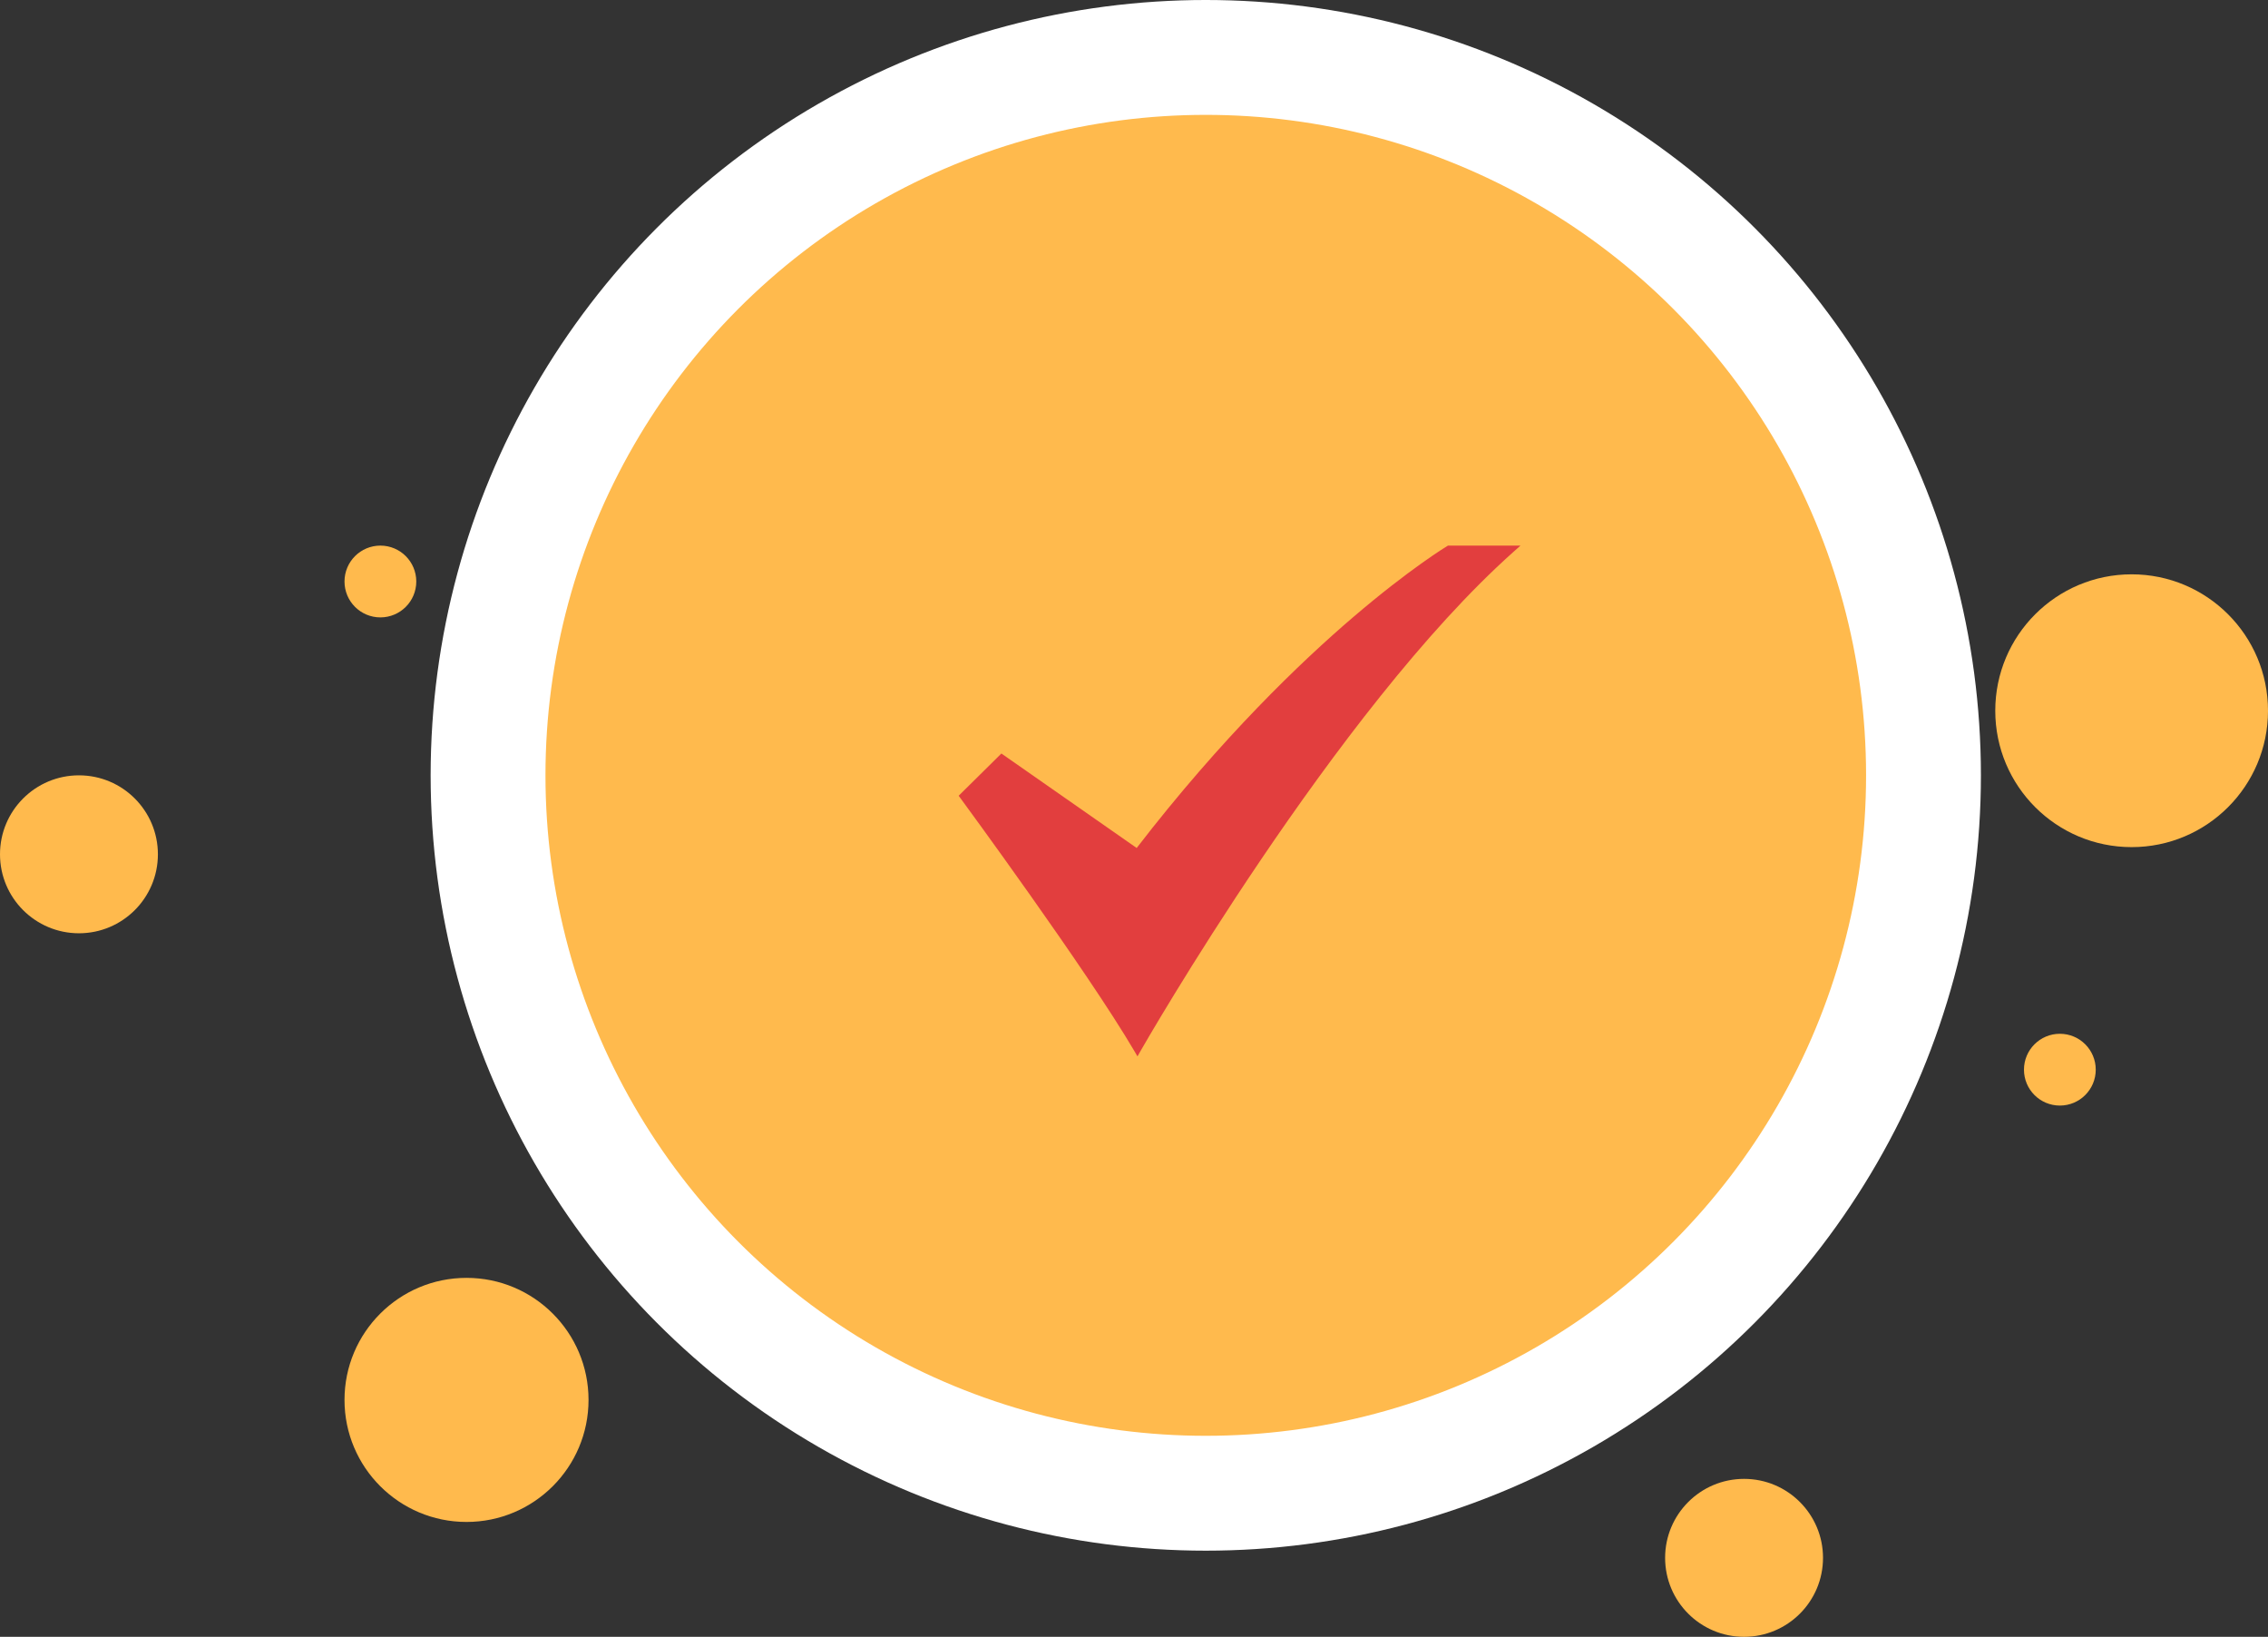 <svg width="158" height="114" viewBox="0 0 158 114" fill="none" xmlns="http://www.w3.org/2000/svg">
<rect x="0" y="0" width="158" height="114" fill="#333333" stroke="none"/>
<circle cx="84" cy="54" r="50" fill="#FFBA4D" stroke="white" stroke-width="8"/>
<circle cx="5.5" cy="59.5" r="5.5" fill="#FFBA4D"/>
<circle cx="121.5" cy="108.5" r="5.5" fill="#FFBA4D"/>
<circle cx="148.5" cy="49.5" r="9.5" fill="#FFBA4D"/>
<circle cx="32.5" cy="97.5" r="8.5" fill="#FFBA4D"/>
<circle cx="2.5" cy="2.5" r="2.5" transform="matrix(-1 0 0 1 146 72)" fill="#FFBA4D"/>
<circle cx="2.5" cy="2.5" r="2.5" transform="matrix(-1 0 0 1 29 38)" fill="#FFBA4D"/>
<path d="M79.242 73.573L79.027 73.206C75.738 67.603 66.999 55.713 66.911 55.593L66.785 55.422L69.762 52.48L79.187 59.06C85.12 51.361 90.656 46.072 94.267 42.984C98.217 39.605 100.788 38.05 100.814 38.035L100.873 38H105.923L105.441 38.43C93.034 49.48 79.587 72.967 79.453 73.203L79.242 73.573Z" fill="#E23E3E"/>
</svg>
